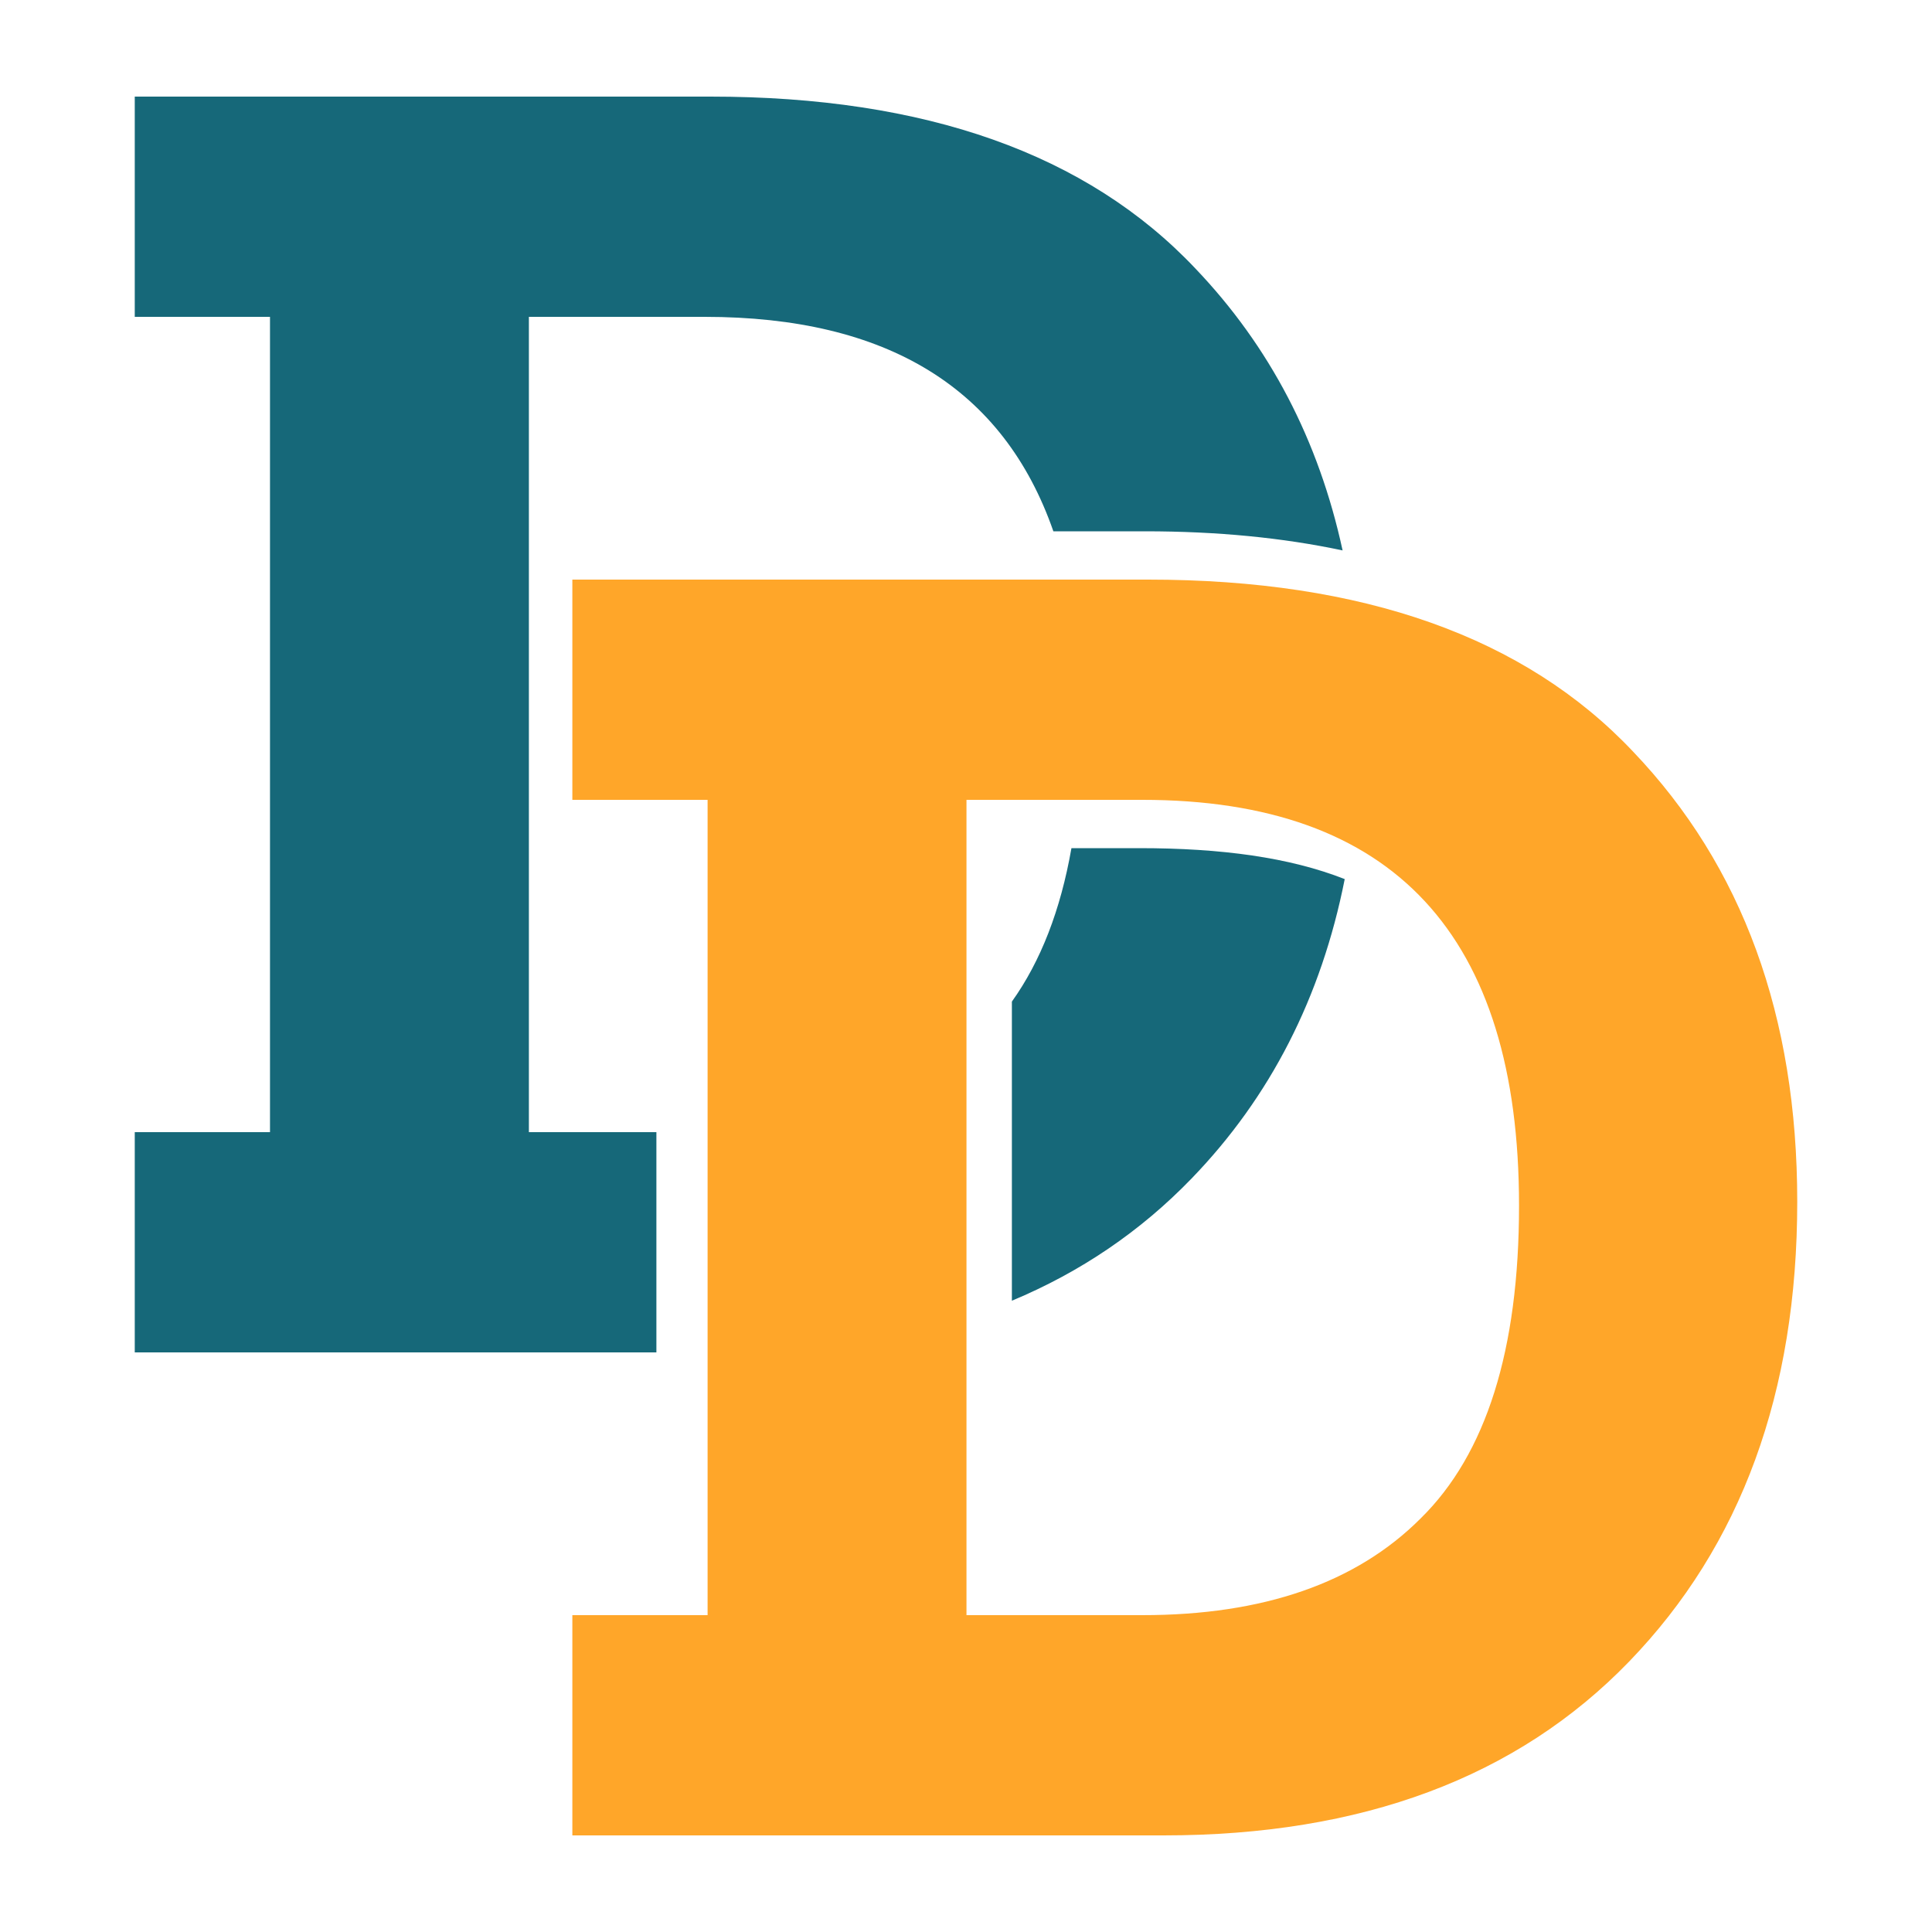 <svg width="40" height="40" viewBox="0 0 40 40" fill="none" xmlns="http://www.w3.org/2000/svg">
<path d="M37.21 24.88C37.21 28.827 36.05 32 33.73 34.4C31.41 36.8 28.197 38 24.09 38H11.85V33.44H14.65V16.56H11.85V12H23.77C28.223 12 31.57 13.187 33.81 15.56C36.077 17.933 37.21 21.04 37.21 24.88ZM31.45 24.96C31.45 19.36 28.85 16.56 23.65 16.56H20.01V33.44H23.65C26.157 33.44 28.077 32.773 29.41 31.44C30.77 30.107 31.45 27.947 31.45 24.96Z" fill="#FFA629"/>
<path fill-rule="evenodd" clip-rule="evenodd" d="M27.797 11.396C27.302 9.114 26.286 7.169 24.75 5.56C22.51 3.187 19.163 2 14.71 2H2.79V6.56H5.59V23.44H2.79V28H13.59V23.44H10.95V6.56H14.59C18.371 6.56 20.777 8.04 21.809 11H23.71C25.195 11 26.558 11.132 27.797 11.396ZM20.95 20.737V26.93C22.375 26.335 23.615 25.492 24.67 24.4C26.299 22.715 27.356 20.649 27.841 18.201C26.7 17.751 25.282 17.56 23.59 17.56H22.183C21.958 18.844 21.546 19.903 20.95 20.737Z" fill="#166879"/>
</svg>
